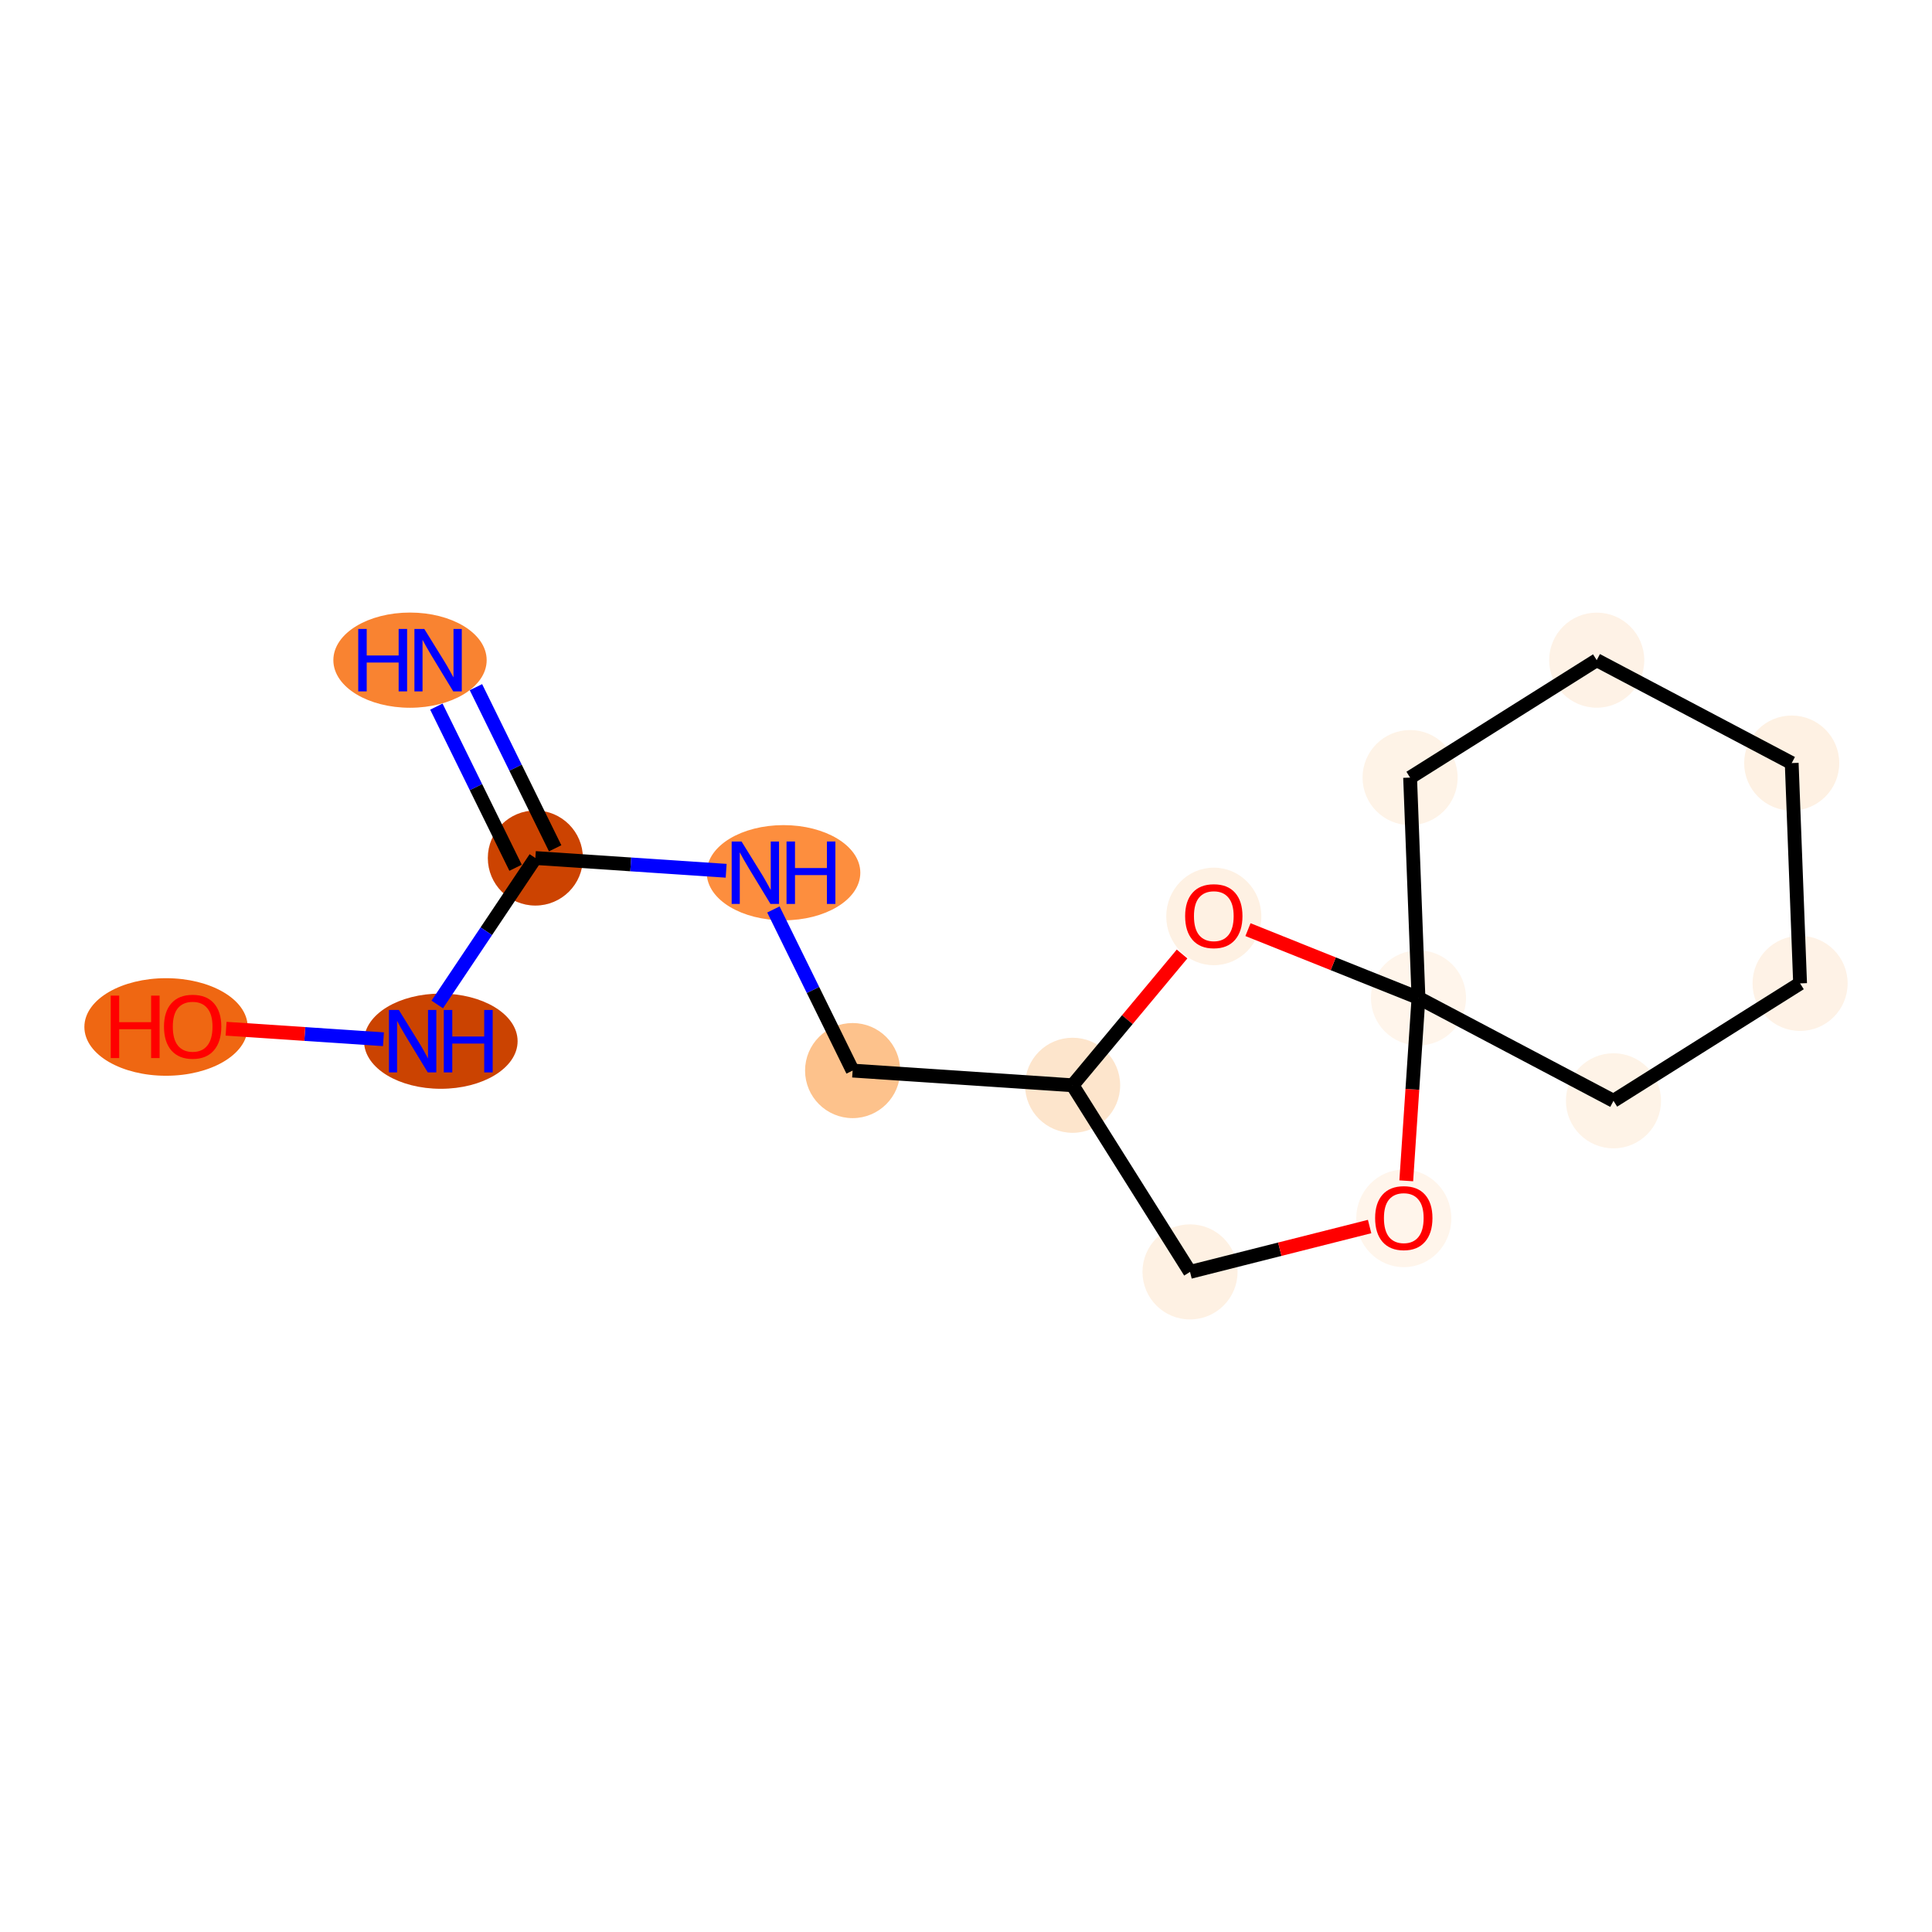 <?xml version='1.0' encoding='iso-8859-1'?>
<svg version='1.1' baseProfile='full'
              xmlns='http://www.w3.org/2000/svg'
                      xmlns:rdkit='http://www.rdkit.org/xml'
                      xmlns:xlink='http://www.w3.org/1999/xlink'
                  xml:space='preserve'
width='280px' height='280px' viewBox='0 0 280 280'>
<!-- END OF HEADER -->
<rect style='opacity:1.0;fill:#FFFFFF;stroke:none' width='280' height='280' x='0' y='0'> </rect>
<ellipse cx='59.422' cy='95.675' rx='10.61' ry='6.399'  style='fill:#F98331;fill-rule:evenodd;stroke:#F98331;stroke-width:1.0px;stroke-linecap:butt;stroke-linejoin:miter;stroke-opacity:1' />
<ellipse cx='77.589' cy='124.351' rx='6.391' ry='6.391'  style='fill:#CC4301;fill-rule:evenodd;stroke:#CC4301;stroke-width:1.0px;stroke-linecap:butt;stroke-linejoin:miter;stroke-opacity:1' />
<ellipse cx='63.887' cy='150.897' rx='10.628' ry='6.399'  style='fill:#CB4301;fill-rule:evenodd;stroke:#CB4301;stroke-width:1.0px;stroke-linecap:butt;stroke-linejoin:miter;stroke-opacity:1' />
<ellipse cx='24.061' cy='148.837' rx='11.333' ry='6.57'  style='fill:#EF6712;fill-rule:evenodd;stroke:#EF6712;stroke-width:1.0px;stroke-linecap:butt;stroke-linejoin:miter;stroke-opacity:1' />
<ellipse cx='113.555' cy='126.481' rx='10.628' ry='6.399'  style='fill:#FD8E3E;fill-rule:evenodd;stroke:#FD8E3E;stroke-width:1.0px;stroke-linecap:butt;stroke-linejoin:miter;stroke-opacity:1' />
<ellipse cx='123.568' cy='155.157' rx='6.391' ry='6.391'  style='fill:#FDC28C;fill-rule:evenodd;stroke:#FDC28C;stroke-width:1.0px;stroke-linecap:butt;stroke-linejoin:miter;stroke-opacity:1' />
<ellipse cx='155.45' cy='157.287' rx='6.391' ry='6.391'  style='fill:#FDE5CC;fill-rule:evenodd;stroke:#FDE5CC;stroke-width:1.0px;stroke-linecap:butt;stroke-linejoin:miter;stroke-opacity:1' />
<ellipse cx='172.467' cy='184.333' rx='6.391' ry='6.391'  style='fill:#FEF1E3;fill-rule:evenodd;stroke:#FEF1E3;stroke-width:1.0px;stroke-linecap:butt;stroke-linejoin:miter;stroke-opacity:1' />
<ellipse cx='203.447' cy='176.577' rx='6.391' ry='6.57'  style='fill:#FFF5EB;fill-rule:evenodd;stroke:#FFF5EB;stroke-width:1.0px;stroke-linecap:butt;stroke-linejoin:miter;stroke-opacity:1' />
<ellipse cx='205.577' cy='144.624' rx='6.391' ry='6.391'  style='fill:#FFF5EB;fill-rule:evenodd;stroke:#FFF5EB;stroke-width:1.0px;stroke-linecap:butt;stroke-linejoin:miter;stroke-opacity:1' />
<ellipse cx='233.837' cy='159.538' rx='6.391' ry='6.391'  style='fill:#FEF3E7;fill-rule:evenodd;stroke:#FEF3E7;stroke-width:1.0px;stroke-linecap:butt;stroke-linejoin:miter;stroke-opacity:1' />
<ellipse cx='260.882' cy='142.521' rx='6.391' ry='6.391'  style='fill:#FEF2E6;fill-rule:evenodd;stroke:#FEF2E6;stroke-width:1.0px;stroke-linecap:butt;stroke-linejoin:miter;stroke-opacity:1' />
<ellipse cx='259.668' cy='110.591' rx='6.391' ry='6.391'  style='fill:#FEF1E3;fill-rule:evenodd;stroke:#FEF1E3;stroke-width:1.0px;stroke-linecap:butt;stroke-linejoin:miter;stroke-opacity:1' />
<ellipse cx='231.408' cy='95.677' rx='6.391' ry='6.391'  style='fill:#FEF2E6;fill-rule:evenodd;stroke:#FEF2E6;stroke-width:1.0px;stroke-linecap:butt;stroke-linejoin:miter;stroke-opacity:1' />
<ellipse cx='204.363' cy='112.694' rx='6.391' ry='6.391'  style='fill:#FEF3E7;fill-rule:evenodd;stroke:#FEF3E7;stroke-width:1.0px;stroke-linecap:butt;stroke-linejoin:miter;stroke-opacity:1' />
<ellipse cx='175.913' cy='132.816' rx='6.391' ry='6.57'  style='fill:#FEF1E3;fill-rule:evenodd;stroke:#FEF1E3;stroke-width:1.0px;stroke-linecap:butt;stroke-linejoin:miter;stroke-opacity:1' />
<path class='bond-0 atom-0 atom-1' d='M 63.242,102.408 L 68.982,114.085' style='fill:none;fill-rule:evenodd;stroke:#0000FF;stroke-width:2.0px;stroke-linecap:butt;stroke-linejoin:miter;stroke-opacity:1' />
<path class='bond-0 atom-0 atom-1' d='M 68.982,114.085 L 74.721,125.761' style='fill:none;fill-rule:evenodd;stroke:#000000;stroke-width:2.0px;stroke-linecap:butt;stroke-linejoin:miter;stroke-opacity:1' />
<path class='bond-0 atom-0 atom-1' d='M 68.977,99.589 L 74.717,111.265' style='fill:none;fill-rule:evenodd;stroke:#0000FF;stroke-width:2.0px;stroke-linecap:butt;stroke-linejoin:miter;stroke-opacity:1' />
<path class='bond-0 atom-0 atom-1' d='M 74.717,111.265 L 80.457,122.942' style='fill:none;fill-rule:evenodd;stroke:#000000;stroke-width:2.0px;stroke-linecap:butt;stroke-linejoin:miter;stroke-opacity:1' />
<path class='bond-1 atom-1 atom-2' d='M 77.589,124.351 L 70.479,134.962' style='fill:none;fill-rule:evenodd;stroke:#000000;stroke-width:2.0px;stroke-linecap:butt;stroke-linejoin:miter;stroke-opacity:1' />
<path class='bond-1 atom-1 atom-2' d='M 70.479,134.962 L 63.37,145.574' style='fill:none;fill-rule:evenodd;stroke:#0000FF;stroke-width:2.0px;stroke-linecap:butt;stroke-linejoin:miter;stroke-opacity:1' />
<path class='bond-3 atom-1 atom-4' d='M 77.589,124.351 L 91.415,125.275' style='fill:none;fill-rule:evenodd;stroke:#000000;stroke-width:2.0px;stroke-linecap:butt;stroke-linejoin:miter;stroke-opacity:1' />
<path class='bond-3 atom-1 atom-4' d='M 91.415,125.275 L 105.241,126.199' style='fill:none;fill-rule:evenodd;stroke:#0000FF;stroke-width:2.0px;stroke-linecap:butt;stroke-linejoin:miter;stroke-opacity:1' />
<path class='bond-2 atom-2 atom-3' d='M 55.572,150.614 L 44.17,149.853' style='fill:none;fill-rule:evenodd;stroke:#0000FF;stroke-width:2.0px;stroke-linecap:butt;stroke-linejoin:miter;stroke-opacity:1' />
<path class='bond-2 atom-2 atom-3' d='M 44.17,149.853 L 32.767,149.091' style='fill:none;fill-rule:evenodd;stroke:#FF0000;stroke-width:2.0px;stroke-linecap:butt;stroke-linejoin:miter;stroke-opacity:1' />
<path class='bond-4 atom-4 atom-5' d='M 112.088,131.805 L 117.828,143.481' style='fill:none;fill-rule:evenodd;stroke:#0000FF;stroke-width:2.0px;stroke-linecap:butt;stroke-linejoin:miter;stroke-opacity:1' />
<path class='bond-4 atom-4 atom-5' d='M 117.828,143.481 L 123.568,155.157' style='fill:none;fill-rule:evenodd;stroke:#000000;stroke-width:2.0px;stroke-linecap:butt;stroke-linejoin:miter;stroke-opacity:1' />
<path class='bond-5 atom-5 atom-6' d='M 123.568,155.157 L 155.45,157.287' style='fill:none;fill-rule:evenodd;stroke:#000000;stroke-width:2.0px;stroke-linecap:butt;stroke-linejoin:miter;stroke-opacity:1' />
<path class='bond-6 atom-6 atom-7' d='M 155.45,157.287 L 172.467,184.333' style='fill:none;fill-rule:evenodd;stroke:#000000;stroke-width:2.0px;stroke-linecap:butt;stroke-linejoin:miter;stroke-opacity:1' />
<path class='bond-15 atom-15 atom-6' d='M 171.315,138.261 L 163.382,147.774' style='fill:none;fill-rule:evenodd;stroke:#FF0000;stroke-width:2.0px;stroke-linecap:butt;stroke-linejoin:miter;stroke-opacity:1' />
<path class='bond-15 atom-15 atom-6' d='M 163.382,147.774 L 155.45,157.287' style='fill:none;fill-rule:evenodd;stroke:#000000;stroke-width:2.0px;stroke-linecap:butt;stroke-linejoin:miter;stroke-opacity:1' />
<path class='bond-7 atom-7 atom-8' d='M 172.467,184.333 L 185.48,181.045' style='fill:none;fill-rule:evenodd;stroke:#000000;stroke-width:2.0px;stroke-linecap:butt;stroke-linejoin:miter;stroke-opacity:1' />
<path class='bond-7 atom-7 atom-8' d='M 185.48,181.045 L 198.494,177.758' style='fill:none;fill-rule:evenodd;stroke:#FF0000;stroke-width:2.0px;stroke-linecap:butt;stroke-linejoin:miter;stroke-opacity:1' />
<path class='bond-8 atom-8 atom-9' d='M 203.806,171.132 L 204.692,157.878' style='fill:none;fill-rule:evenodd;stroke:#FF0000;stroke-width:2.0px;stroke-linecap:butt;stroke-linejoin:miter;stroke-opacity:1' />
<path class='bond-8 atom-8 atom-9' d='M 204.692,157.878 L 205.577,144.624' style='fill:none;fill-rule:evenodd;stroke:#000000;stroke-width:2.0px;stroke-linecap:butt;stroke-linejoin:miter;stroke-opacity:1' />
<path class='bond-9 atom-9 atom-10' d='M 205.577,144.624 L 233.837,159.538' style='fill:none;fill-rule:evenodd;stroke:#000000;stroke-width:2.0px;stroke-linecap:butt;stroke-linejoin:miter;stroke-opacity:1' />
<path class='bond-14 atom-9 atom-15' d='M 205.577,144.624 L 193.222,139.677' style='fill:none;fill-rule:evenodd;stroke:#000000;stroke-width:2.0px;stroke-linecap:butt;stroke-linejoin:miter;stroke-opacity:1' />
<path class='bond-14 atom-9 atom-15' d='M 193.222,139.677 L 180.866,134.729' style='fill:none;fill-rule:evenodd;stroke:#FF0000;stroke-width:2.0px;stroke-linecap:butt;stroke-linejoin:miter;stroke-opacity:1' />
<path class='bond-16 atom-14 atom-9' d='M 204.363,112.694 L 205.577,144.624' style='fill:none;fill-rule:evenodd;stroke:#000000;stroke-width:2.0px;stroke-linecap:butt;stroke-linejoin:miter;stroke-opacity:1' />
<path class='bond-10 atom-10 atom-11' d='M 233.837,159.538 L 260.882,142.521' style='fill:none;fill-rule:evenodd;stroke:#000000;stroke-width:2.0px;stroke-linecap:butt;stroke-linejoin:miter;stroke-opacity:1' />
<path class='bond-11 atom-11 atom-12' d='M 260.882,142.521 L 259.668,110.591' style='fill:none;fill-rule:evenodd;stroke:#000000;stroke-width:2.0px;stroke-linecap:butt;stroke-linejoin:miter;stroke-opacity:1' />
<path class='bond-12 atom-12 atom-13' d='M 259.668,110.591 L 231.408,95.677' style='fill:none;fill-rule:evenodd;stroke:#000000;stroke-width:2.0px;stroke-linecap:butt;stroke-linejoin:miter;stroke-opacity:1' />
<path class='bond-13 atom-13 atom-14' d='M 231.408,95.677 L 204.363,112.694' style='fill:none;fill-rule:evenodd;stroke:#000000;stroke-width:2.0px;stroke-linecap:butt;stroke-linejoin:miter;stroke-opacity:1' />
<path  class='atom-0' d='M 51.919 91.151
L 53.146 91.151
L 53.146 94.998
L 57.773 94.998
L 57.773 91.151
L 59 91.151
L 59 100.2
L 57.773 100.2
L 57.773 96.02
L 53.146 96.02
L 53.146 100.2
L 51.919 100.2
L 51.919 91.151
' fill='#0000FF'/>
<path  class='atom-0' d='M 61.492 91.151
L 64.457 95.944
Q 64.751 96.416, 65.224 97.273
Q 65.697 98.129, 65.723 98.18
L 65.723 91.151
L 66.924 91.151
L 66.924 100.2
L 65.684 100.2
L 62.502 94.959
Q 62.131 94.346, 61.735 93.643
Q 61.352 92.94, 61.237 92.723
L 61.237 100.2
L 60.061 100.2
L 60.061 91.151
L 61.492 91.151
' fill='#0000FF'/>
<path  class='atom-2' d='M 57.803 146.372
L 60.768 151.165
Q 61.062 151.638, 61.535 152.495
Q 62.008 153.351, 62.033 153.402
L 62.033 146.372
L 63.235 146.372
L 63.235 155.422
L 61.995 155.422
L 58.812 150.181
Q 58.442 149.568, 58.046 148.865
Q 57.662 148.162, 57.547 147.945
L 57.547 155.422
L 56.371 155.422
L 56.371 146.372
L 57.803 146.372
' fill='#0000FF'/>
<path  class='atom-2' d='M 64.321 146.372
L 65.548 146.372
L 65.548 150.22
L 70.175 150.22
L 70.175 146.372
L 71.402 146.372
L 71.402 155.422
L 70.175 155.422
L 70.175 151.242
L 65.548 151.242
L 65.548 155.422
L 64.321 155.422
L 64.321 146.372
' fill='#0000FF'/>
<path  class='atom-3' d='M 16.047 144.293
L 17.274 144.293
L 17.274 148.141
L 21.901 148.141
L 21.901 144.293
L 23.128 144.293
L 23.128 153.343
L 21.901 153.343
L 21.901 149.163
L 17.274 149.163
L 17.274 153.343
L 16.047 153.343
L 16.047 144.293
' fill='#FF0000'/>
<path  class='atom-3' d='M 23.767 148.792
Q 23.767 146.62, 24.84 145.405
Q 25.914 144.191, 27.921 144.191
Q 29.927 144.191, 31.001 145.405
Q 32.075 146.62, 32.075 148.792
Q 32.075 150.991, 30.988 152.243
Q 29.902 153.483, 27.921 153.483
Q 25.927 153.483, 24.84 152.243
Q 23.767 151.004, 23.767 148.792
M 27.921 152.461
Q 29.301 152.461, 30.042 151.54
Q 30.797 150.607, 30.797 148.792
Q 30.797 147.016, 30.042 146.121
Q 29.301 145.214, 27.921 145.214
Q 26.54 145.214, 25.786 146.108
Q 25.045 147.003, 25.045 148.792
Q 25.045 150.62, 25.786 151.54
Q 26.54 152.461, 27.921 152.461
' fill='#FF0000'/>
<path  class='atom-4' d='M 107.471 121.957
L 110.436 126.75
Q 110.73 127.223, 111.203 128.079
Q 111.676 128.935, 111.702 128.986
L 111.702 121.957
L 112.903 121.957
L 112.903 131.006
L 111.663 131.006
L 108.481 125.766
Q 108.11 125.152, 107.714 124.449
Q 107.33 123.746, 107.215 123.529
L 107.215 131.006
L 106.039 131.006
L 106.039 121.957
L 107.471 121.957
' fill='#0000FF'/>
<path  class='atom-4' d='M 113.99 121.957
L 115.217 121.957
L 115.217 125.804
L 119.843 125.804
L 119.843 121.957
L 121.07 121.957
L 121.07 131.006
L 119.843 131.006
L 119.843 126.826
L 115.217 126.826
L 115.217 131.006
L 113.99 131.006
L 113.99 121.957
' fill='#0000FF'/>
<path  class='atom-8' d='M 199.293 176.532
Q 199.293 174.359, 200.367 173.145
Q 201.44 171.931, 203.447 171.931
Q 205.454 171.931, 206.527 173.145
Q 207.601 174.359, 207.601 176.532
Q 207.601 178.731, 206.514 179.983
Q 205.428 181.223, 203.447 181.223
Q 201.453 181.223, 200.367 179.983
Q 199.293 178.743, 199.293 176.532
M 203.447 180.2
Q 204.827 180.2, 205.569 179.28
Q 206.323 178.347, 206.323 176.532
Q 206.323 174.756, 205.569 173.861
Q 204.827 172.953, 203.447 172.953
Q 202.067 172.953, 201.312 173.848
Q 200.571 174.743, 200.571 176.532
Q 200.571 178.36, 201.312 179.28
Q 202.067 180.2, 203.447 180.2
' fill='#FF0000'/>
<path  class='atom-15' d='M 171.759 132.772
Q 171.759 130.599, 172.833 129.385
Q 173.907 128.17, 175.913 128.17
Q 177.92 128.17, 178.994 129.385
Q 180.067 130.599, 180.067 132.772
Q 180.067 134.97, 178.981 136.223
Q 177.894 137.462, 175.913 137.462
Q 173.919 137.462, 172.833 136.223
Q 171.759 134.983, 171.759 132.772
M 175.913 136.44
Q 177.294 136.44, 178.035 135.52
Q 178.789 134.587, 178.789 132.772
Q 178.789 130.995, 178.035 130.1
Q 177.294 129.193, 175.913 129.193
Q 174.533 129.193, 173.779 130.088
Q 173.038 130.982, 173.038 132.772
Q 173.038 134.599, 173.779 135.52
Q 174.533 136.44, 175.913 136.44
' fill='#FF0000'/>
</svg>
